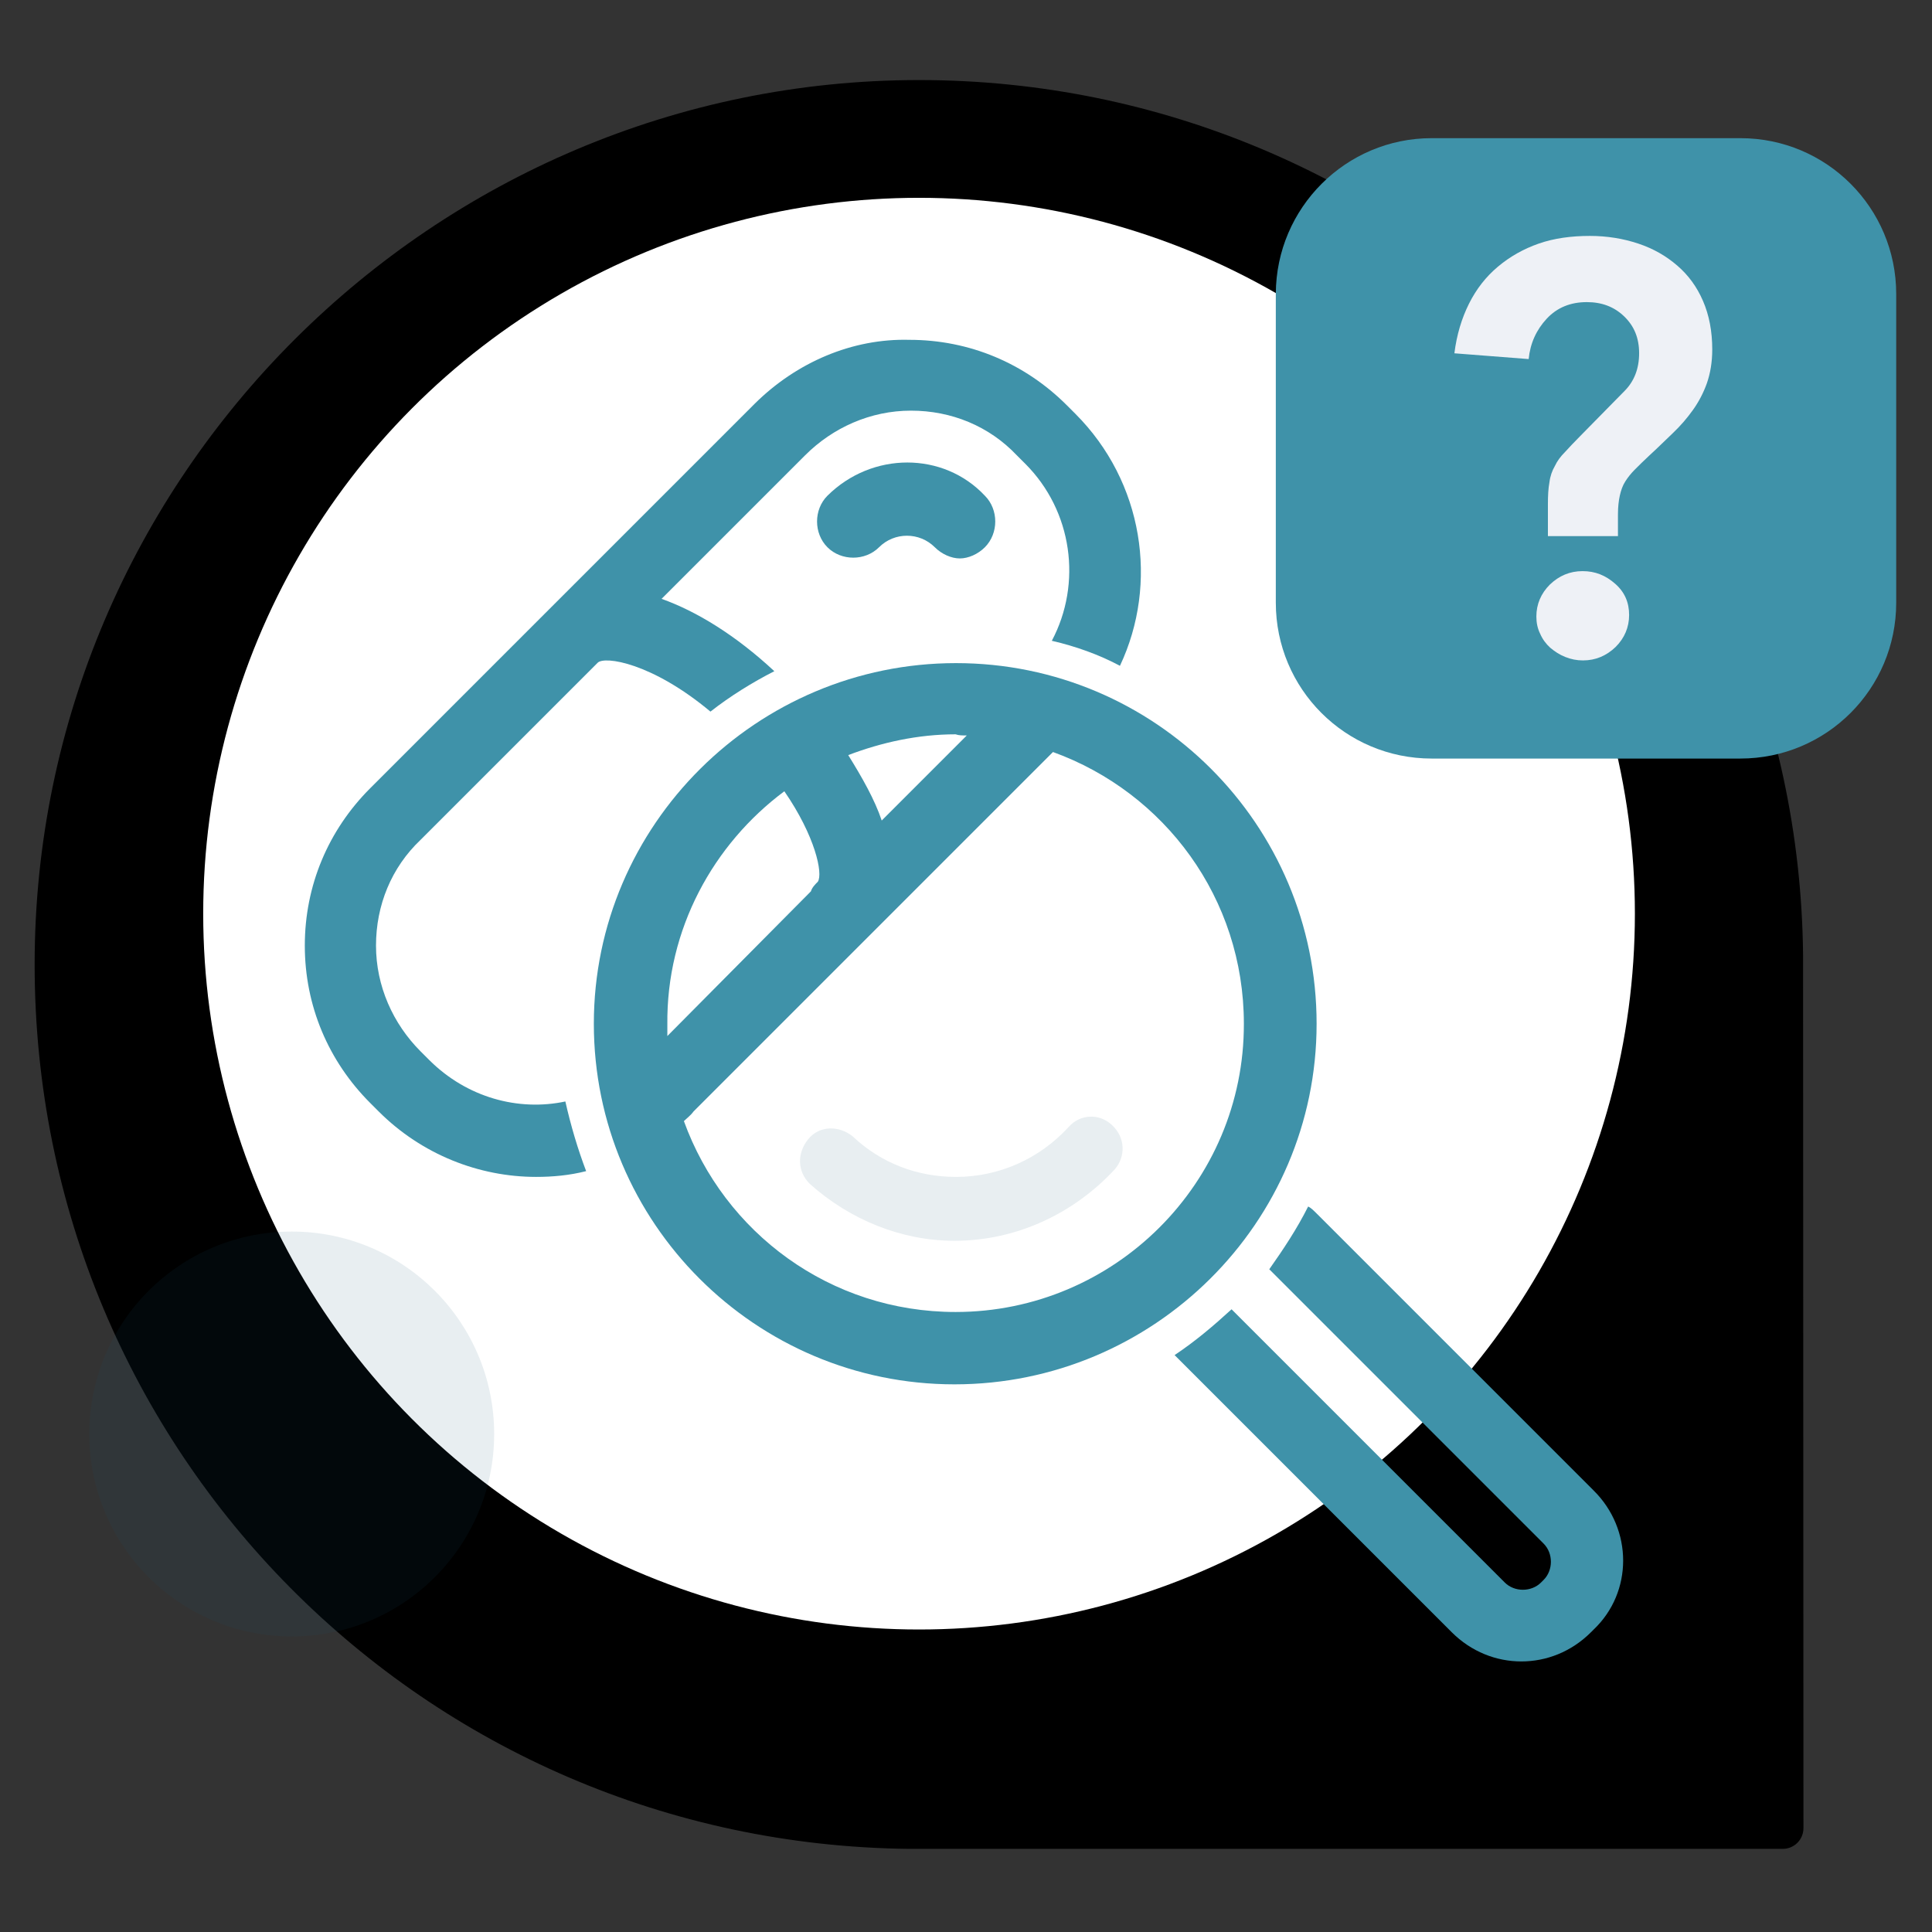 <svg version="1.1" id="Layer_1" xmlns="http://www.w3.org/2000/svg" x="0" y="0" viewBox="0 0 502 502" style="enable-background:new 0 0 502 502" xml:space="preserve">
<rect x="0" y="0" width="502" height="502" fill="#333333" stroke="none"/>
<style>
.st2{opacity:.1;fill:#165172;enable-background:new}
.st3{fill:#3f92a9}
</style>
<path d="M468.5 248.1C467.2 122.4 364.8 20.8 238.8 20.8S9 123.7 9 250.6s101.5 228.5 227.3 229.8h226.9c3 0 5.4-2.4 5.4-5.4l-.1-226.9z" style="opacity:.1;fill-rule:evenodd;clip-rule:evenodd;fill:$accent-color;enable-background:new" id="Layer_1_00000150064259663102453060000013305360679024585148_"/><g id="Layer_2_00000089541891336664533760000000907580012172607903_"><circle cx="238.8" cy="237.4" r="186" style="fill:#fff"/><circle class="st2" cx="75.8" cy="372.6" r="52.6"/><path class="st3" d="M215 128.8c-3.6 3.6-3.6 9.8 0 13.4s9.8 3.6 13.4 0c4-4 10.5-4 14.5 0 1.8 1.8 4.3 2.9 6.5 2.9s4.7-1.1 6.5-2.9c3.6-3.6 3.6-9.8 0-13.4-10.8-11.5-29.3-11.5-40.9 0z"/><path class="st3" d="m111.5 275.4-2.2-2.2c-7.2-7.2-11.6-17-11.6-27.5s4-20.3 11.6-27.5l46-46c1.8-1.8 14.1 0 29.3 12.7 5.1-4 10.9-7.6 16.6-10.5-10.1-9.4-20.3-15.6-29.3-18.8l37.3-37.3c7.2-7.2 17-11.6 27.5-11.6s20.3 4 27.5 11.6l2.2 2.2c12.3 12.3 14.8 31.1 6.9 46 6.1 1.4 12.3 3.6 17.7 6.5 10.1-21.4 6.1-47.8-11.6-65.5l-2.2-2.2c-10.9-10.9-25.3-17-40.9-17-14.8-.4-29.3 5.8-40.2 16.6l-99.9 99.9c-10.9 10.9-17 25.3-17 40.9s6.1 30 17 40.9l2.2 2.2c11.2 11.2 26.1 17 40.9 17 4.3 0 8.7-.4 13-1.5-2.2-5.8-4-11.9-5.4-18.1-12.2 2.6-25.6-1-35.4-10.8z"/><path class="st3" d="M342.1 266c0-51.8-42-93.7-93.7-93.7s-94.1 42-94.1 93.7 42 93.7 93.7 93.7 94.1-41.9 94.1-93.7zm-90.9-74.9-22.1 22.1c-1.8-5.4-5.1-11.2-8.7-17 8.7-3.3 18.1-5.4 27.9-5.4.8.3 1.8.3 2.9.3zm-47.4 14.5c8 11.6 10.1 21.4 8.7 23.5-.7.7-1.5 1.5-1.8 2.5l-37.3 37.6v-2.9c-.3-24.9 12-47 30.4-60.7zm44.5 135.3c-32.6 0-60.1-20.6-70.6-49.6.7-.7 1.8-1.5 2.5-2.5l93.4-93.4c29 10.5 49.6 38 49.6 70.6.1 41.3-33.6 74.9-74.9 74.9z"/><path class="st2" d="M277.7 292.8c-7.6 8.3-18.1 13-29.3 13-10.1 0-19.5-3.6-26.8-10.5-3.6-2.9-8.7-2.9-11.6.7-2.9 3.6-2.9 8.3.4 11.6 10.5 9.4 23.9 14.8 37.6 14.8 15.9 0 30.8-6.9 41.6-18.5 2.9-3.3 2.9-8.3-.7-11.6-3.3-3.1-8.3-2.8-11.2.5z"/><path class="st3" d="m414.1 387.3-72-72c-.7-.7-1.5-1.5-2.2-1.8-2.9 5.8-6.5 11.2-10.1 16.3l71.3 71.3c2.5 2.5 2.5 6.9 0 9.4l-.7.7c-2.5 2.5-6.9 2.5-9.4 0l-71-71c-4.7 4.3-9.4 8.3-14.8 11.9l72 72c5.1 5.1 11.6 7.6 18.1 7.6s13-2.5 18.1-7.6l.7-.7c10.2-9.7 10.2-26 0-36.1zM372 35.9h80.2c22.4 0 40.5 18.1 40.5 40.5v80.2c0 22.4-18.1 40.5-40.5 40.5H372c-22.4 0-40.5-18.1-40.5-40.5V76.3c.1-22.3 18.2-40.4 40.5-40.4z"/><path d="M402.2 139.3V131c0-2.2.1-4.1.4-5.7.2-1.6.7-3 1.4-4.2.6-1.3 1.5-2.5 2.6-3.6 1.1-1.2 2.3-2.5 3.9-4.1l11.6-11.8c2.5-2.5 3.8-5.8 3.8-9.8s-1.3-7.1-3.9-9.6-5.8-3.7-9.7-3.7c-4.2 0-7.7 1.4-10.4 4.3s-4.3 6.4-4.7 10.5l-19.3-1.5c.6-4.8 1.9-9.1 3.8-12.9s4.4-7 7.5-9.6 6.6-4.6 10.6-6 8.5-2 13.3-2c4.5 0 8.7.7 12.6 2 3.9 1.3 7.2 3.2 10.1 5.7s5.1 5.5 6.7 9.2 2.4 7.9 2.4 12.6c0 3.3-.5 6.2-1.4 8.8-.9 2.5-2.1 4.8-3.6 6.9s-3.2 4.1-5.2 6-4 3.9-6.3 6c-1.4 1.3-2.6 2.5-3.6 3.5s-1.8 2-2.5 3.1-1.1 2.3-1.4 3.6-.5 3-.5 4.9v5.7h-18.2zm-3 20.9c0-3.2 1.2-6 3.5-8.3 2.4-2.3 5.2-3.5 8.5-3.5s6 1.1 8.5 3.3 3.6 4.9 3.6 8.1-1.2 6-3.5 8.3c-2.4 2.3-5.2 3.5-8.5 3.5-1.6 0-3.1-.3-4.6-.9-1.5-.6-2.7-1.4-3.9-2.4-1.1-1-2-2.2-2.6-3.6-.7-1.4-1-2.9-1-4.5z" style="fill:#eef1f6"/></g></svg>